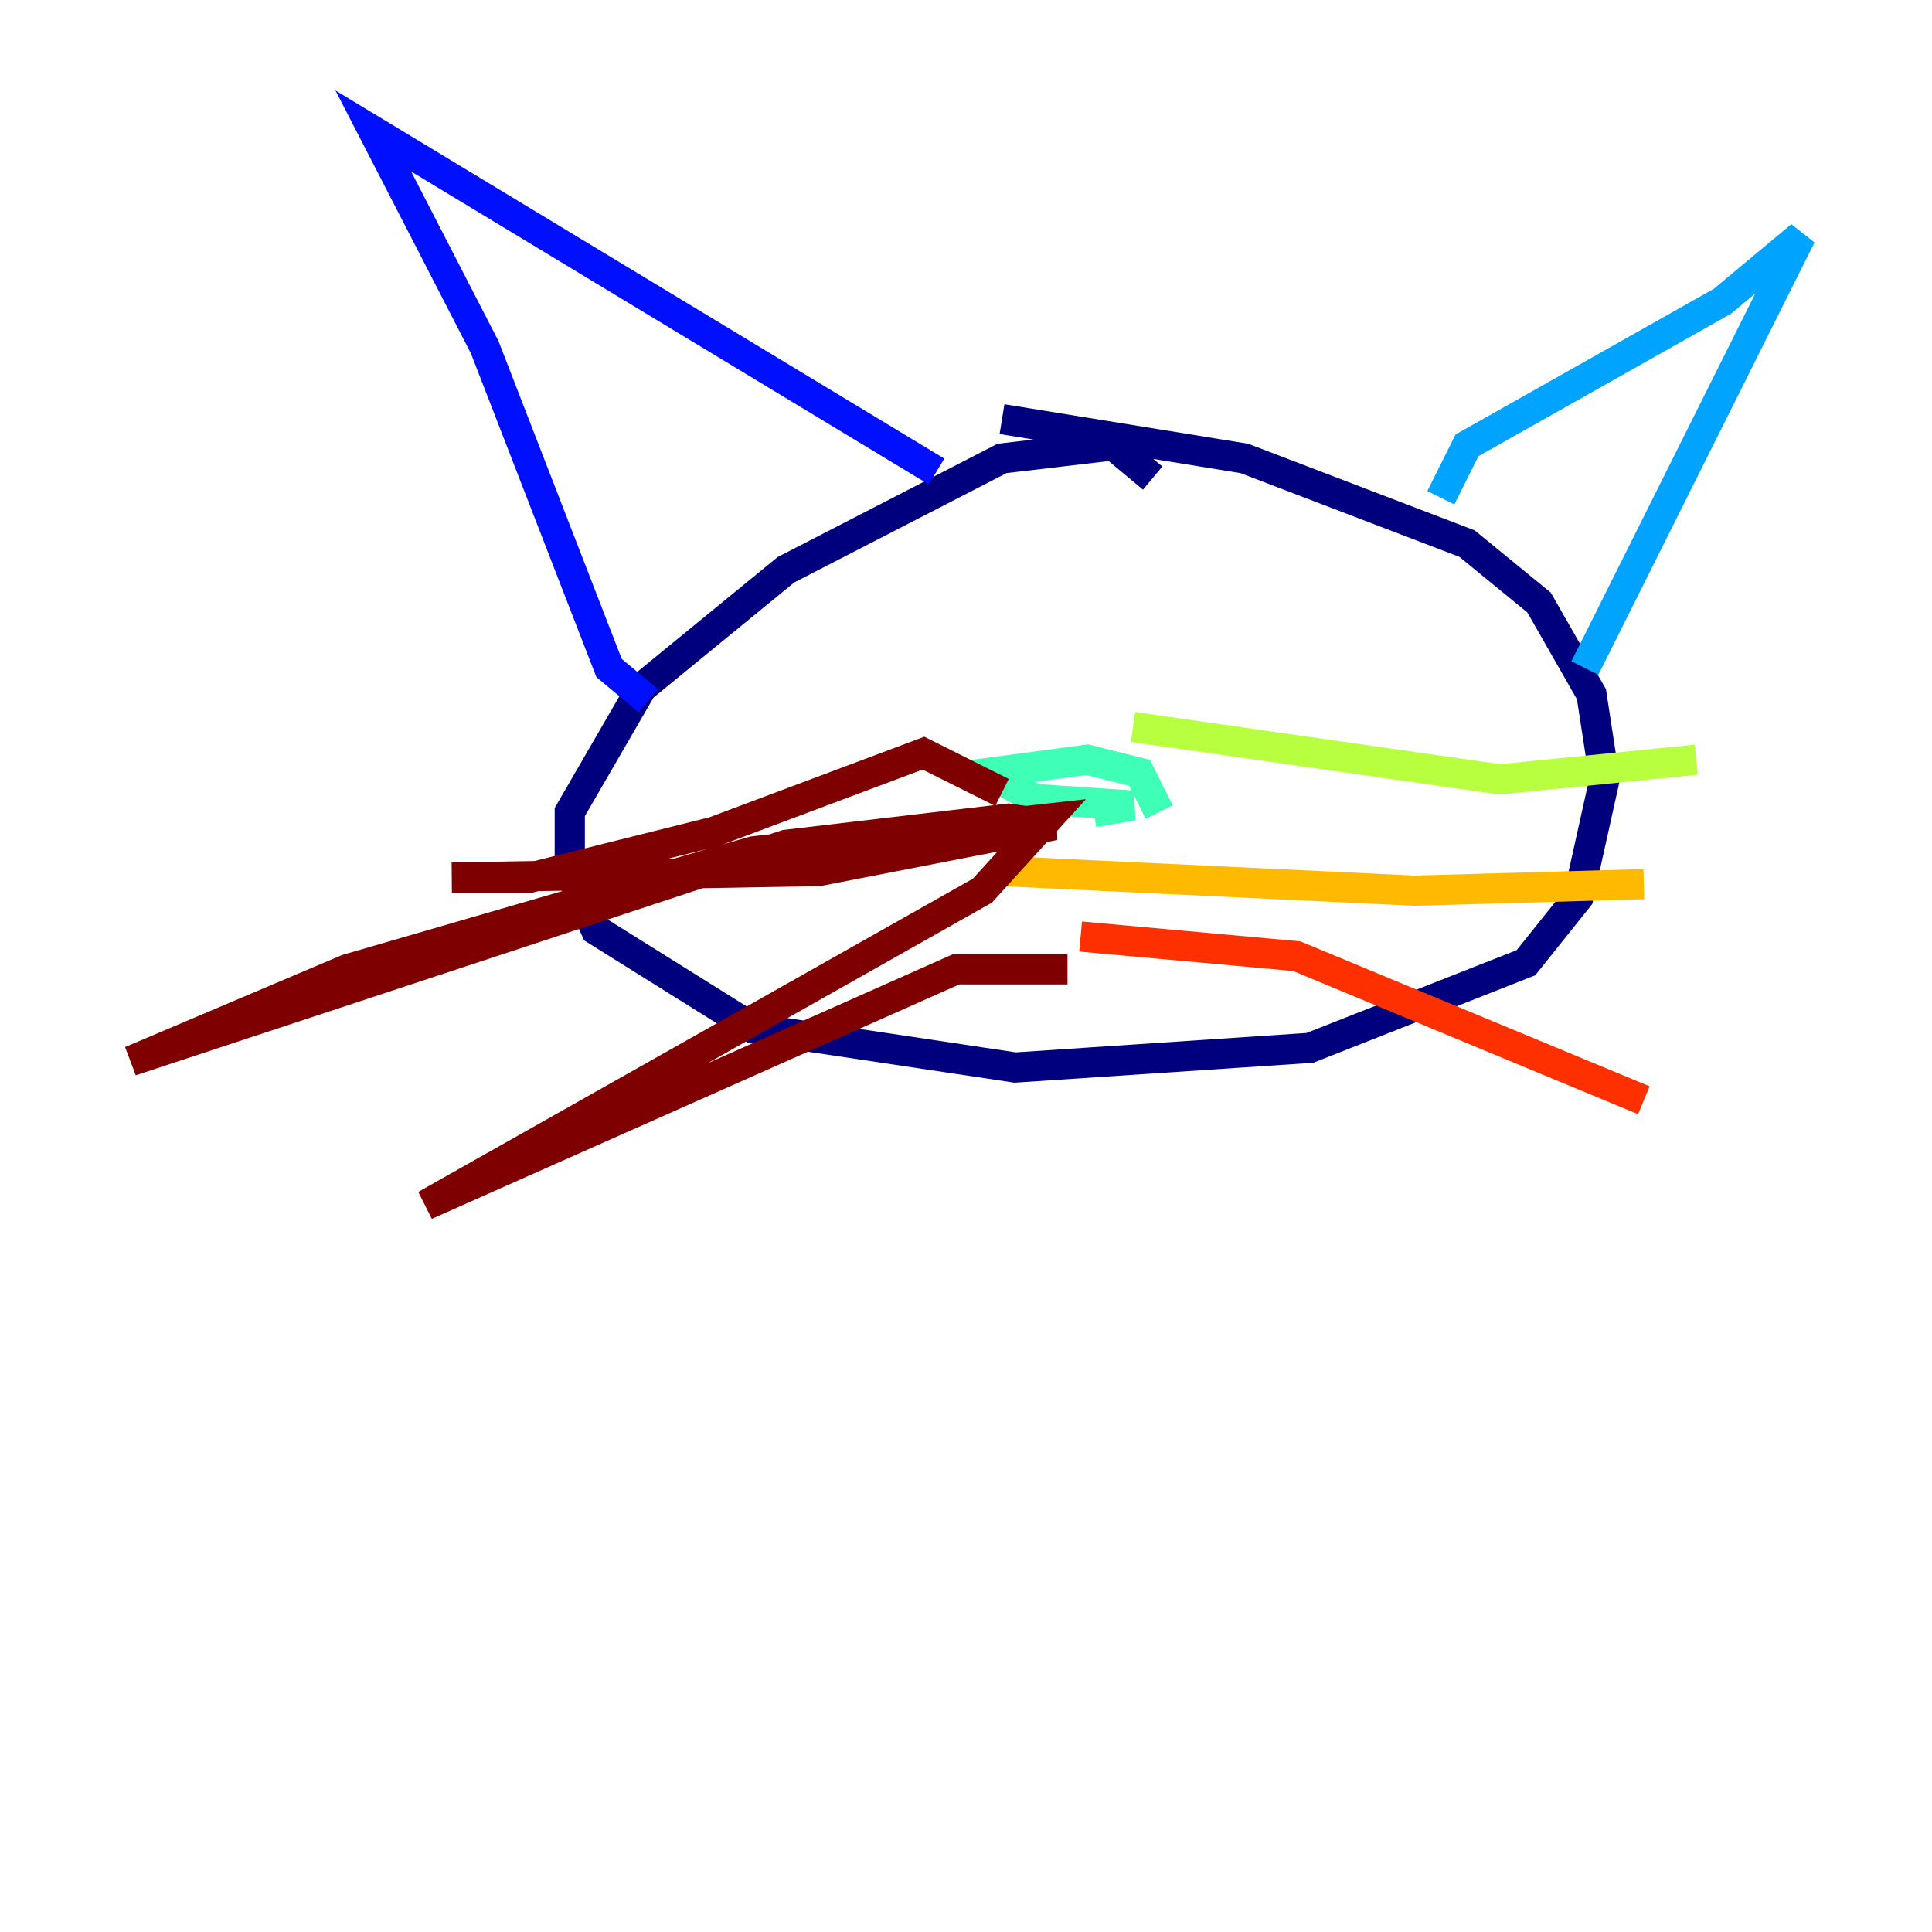 <?xml version="1.0" encoding="utf-8" ?>
<svg baseProfile="tiny" height="128" version="1.2" viewBox="0,0,128,128" width="128" xmlns="http://www.w3.org/2000/svg" xmlns:ev="http://www.w3.org/2001/xml-events" xmlns:xlink="http://www.w3.org/1999/xlink"><defs /><polyline fill="none" points="76.366,31.675 73.763,29.505 66.386,30.373 52.068,37.749 42.522,45.559 37.749,53.803 37.749,57.709 39.485,61.614 49.898,68.122 67.254,70.725 86.78,69.424 101.098,63.783 104.57,59.444 106.305,51.634 105.437,45.993 101.966,39.919 97.193,36.014 82.441,30.373 66.386,27.77" stroke="#00007f" stroke-width="2" /><polyline fill="none" points="42.956,46.427 40.352,44.258 32.108,22.997 24.732,8.678 62.047,31.241" stroke="#0010ff" stroke-width="2" /><polyline fill="none" points="95.458,32.976 97.193,29.505 114.115,19.959 119.322,15.62 105.003,44.258" stroke="#00a4ff" stroke-width="2" /><polyline fill="none" points="76.8,53.803 75.498,51.2 72.027,50.332 65.519,51.2 68.556,52.936 75.064,53.37 72.461,53.803" stroke="#3fffb7" stroke-width="2" /><polyline fill="none" points="75.064,48.163 99.363,51.634 112.38,50.332" stroke="#b7ff3f" stroke-width="2" /><polyline fill="none" points="66.386,57.709 93.722,59.01 108.909,58.576" stroke="#ffb900" stroke-width="2" /><polyline fill="none" points="71.593,62.047 85.912,63.349 108.909,72.895" stroke="#ff3000" stroke-width="2" /><polyline fill="none" points="66.386,52.502 61.18,49.898 47.295,55.105 35.146,58.142 29.939,58.142 54.237,57.709 69.858,54.671 66.82,54.237 52.068,55.973 8.678,70.291 22.997,64.217 49.898,56.407 69.424,54.237 65.085,59.01 28.203,79.837 63.349,64.217 70.725,64.217" stroke="#7f0000" stroke-width="2" /></svg>